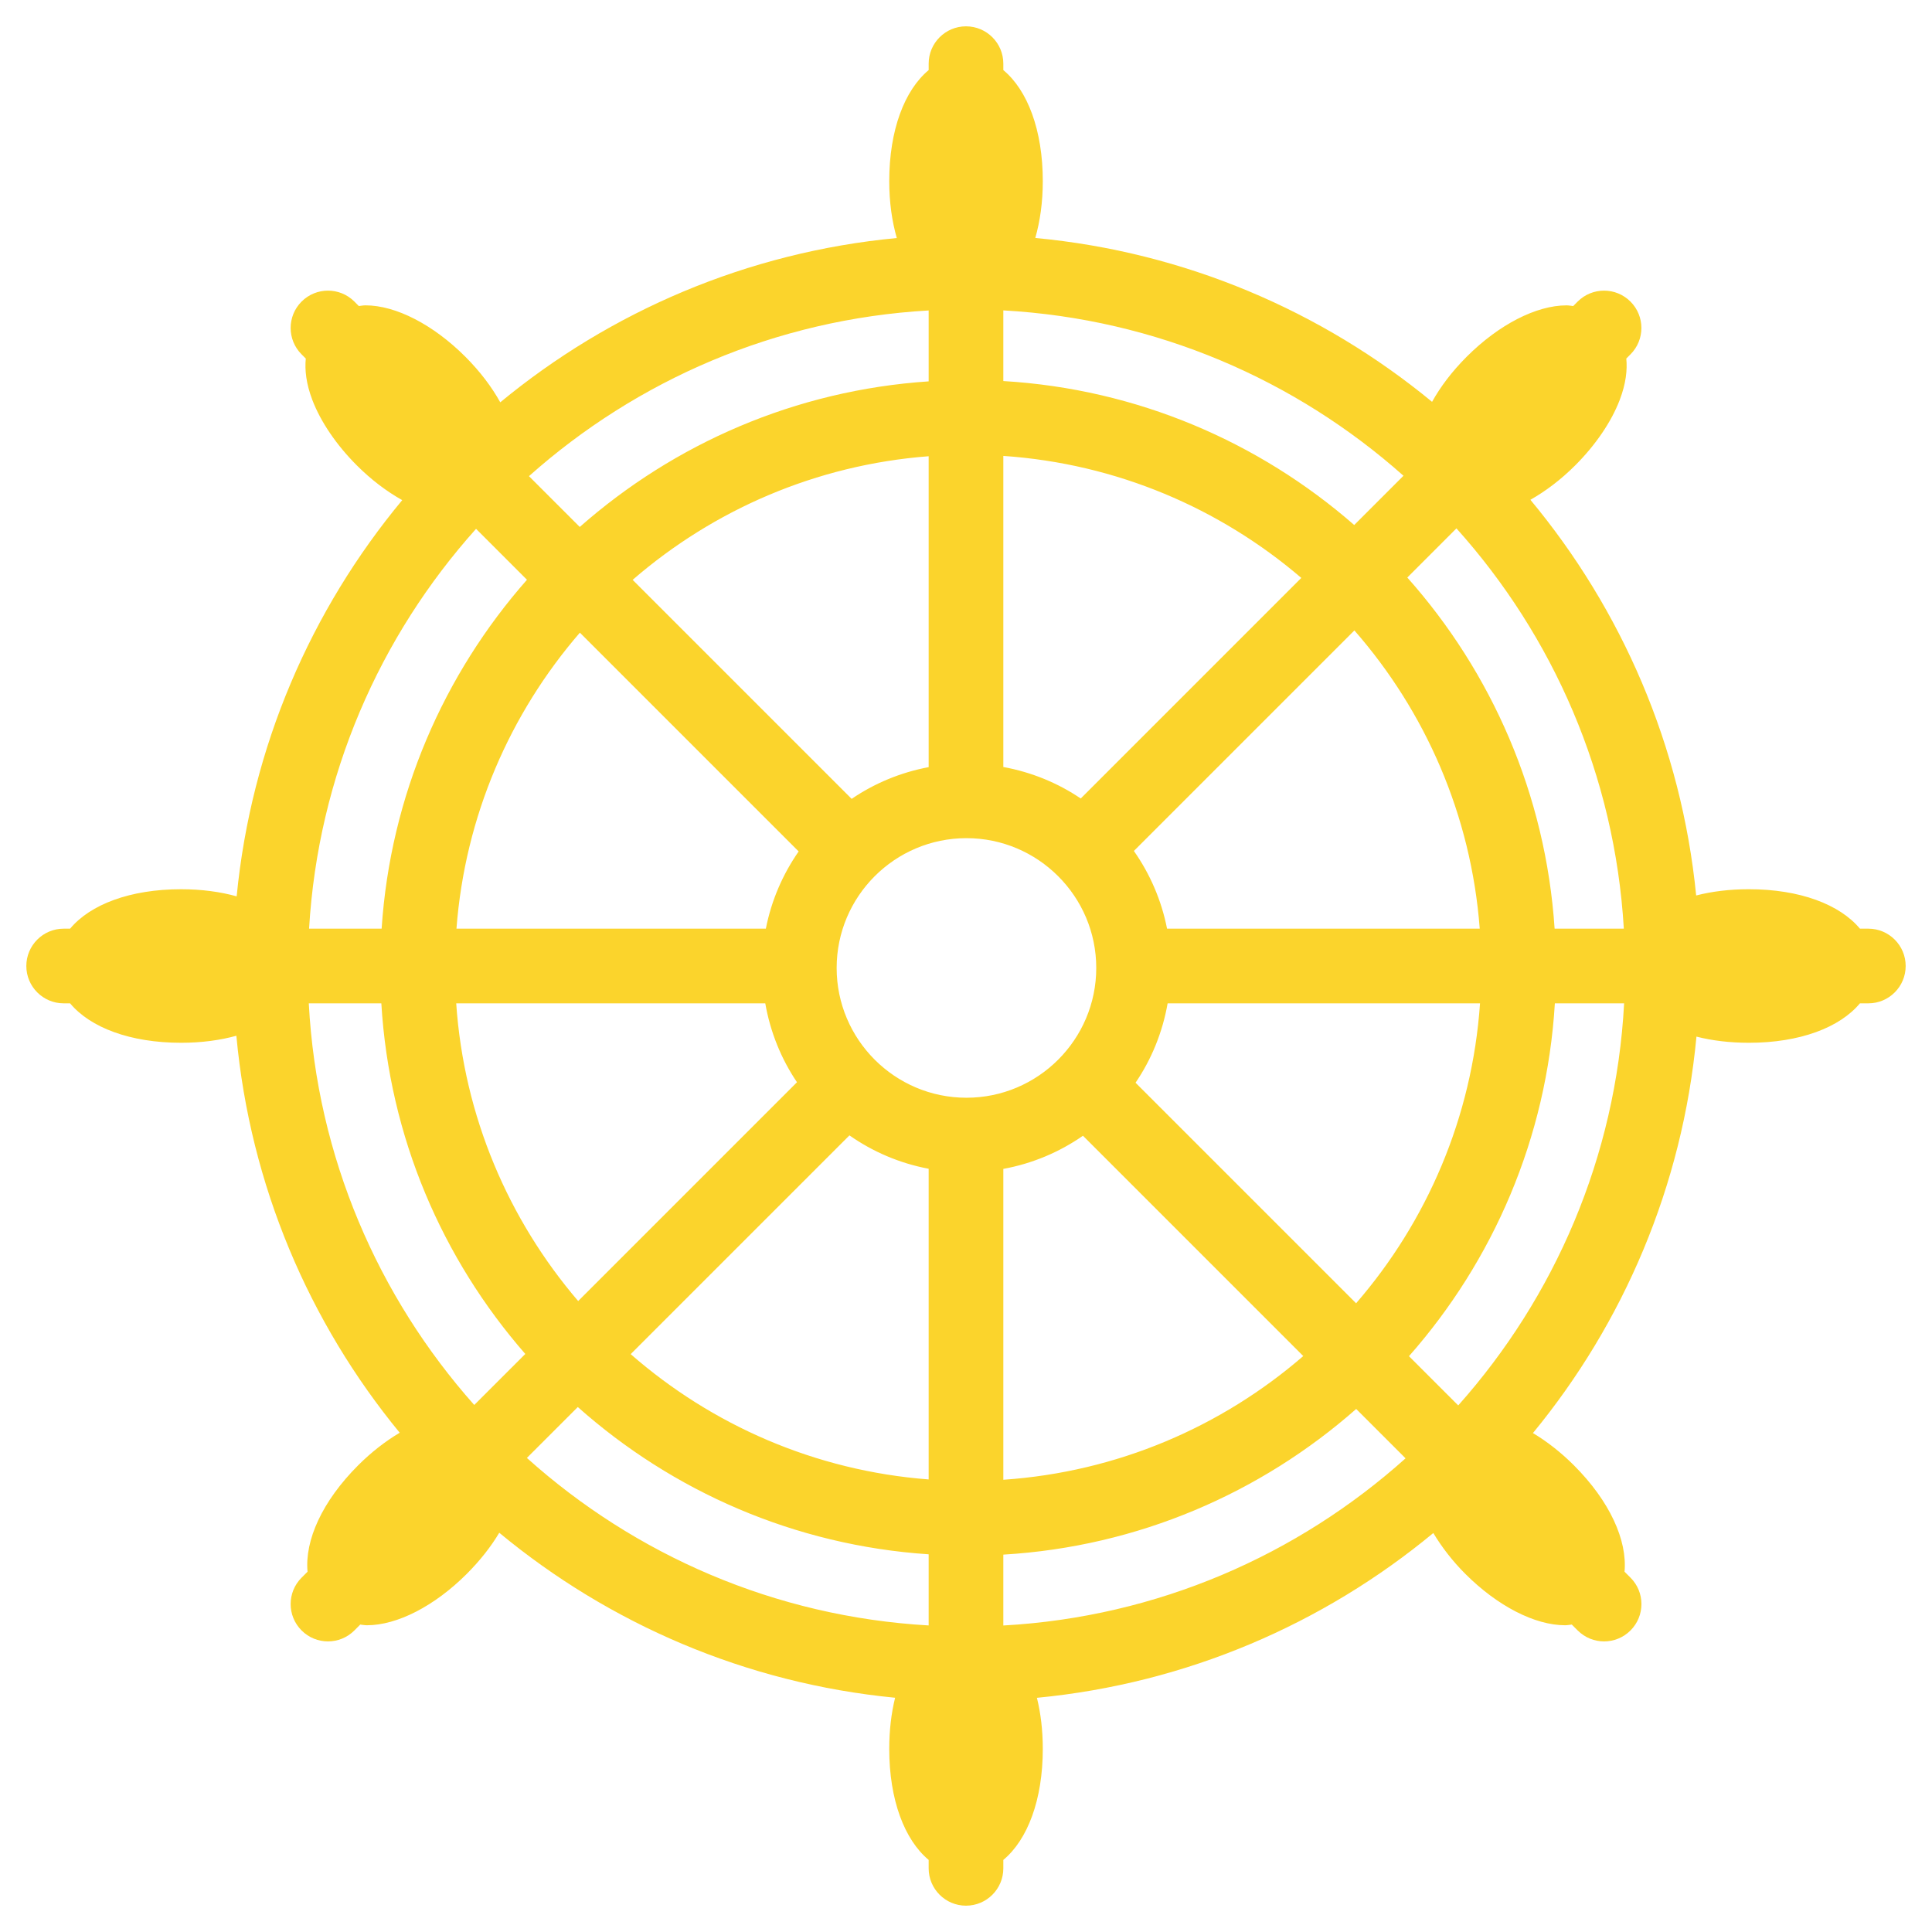 <svg width="800" height="800" viewBox="0 0 800 800" fill="none" xmlns="http://www.w3.org/2000/svg">
<path d="M773.64 384.54H770.156C761.82 374.528 745.292 368.209 724.173 368.209C716.166 368.209 708.834 369.124 702.347 370.797C696.237 308.867 671.443 252.351 633.706 206.954C640.024 203.383 646.373 198.594 652.291 192.672C660.693 184.27 667.234 174.663 670.684 165.622C673.288 158.81 673.877 153.125 673.412 148.471L675.136 146.736C681.177 140.702 681.177 130.91 675.136 124.875C669.098 118.836 659.314 118.836 653.276 124.875L651.429 126.734C650.497 126.643 649.687 126.445 648.685 126.445C636.125 126.445 620.666 134.39 607.327 147.711C601.203 153.836 596.458 160.16 592.99 166.389C547.404 128.839 490.722 104.342 428.694 98.536C430.661 91.625 431.799 83.74 431.799 75.005C431.799 53.886 425.485 37.364 415.458 29.023V26.361C415.458 17.825 408.538 10.902 399.999 10.902C391.476 10.902 384.54 17.825 384.54 26.361V29.023C374.533 37.365 368.218 53.886 368.218 75.005C368.218 83.753 369.356 91.647 371.341 98.562C309.329 104.437 252.683 128.995 207.149 166.587C203.647 160.294 198.867 153.901 192.69 147.712C179.353 134.391 163.893 126.437 151.331 126.437C150.331 126.437 149.52 126.636 148.587 126.727L146.741 124.872C140.703 118.833 130.919 118.833 124.88 124.872C118.841 130.907 118.841 140.699 124.88 146.733L126.623 148.473C126.158 153.127 126.744 158.812 129.332 165.615C132.783 174.66 139.322 184.272 147.725 192.678C153.713 198.675 160.148 203.509 166.549 207.095C128.797 252.551 104.037 309.15 97.997 371.158C91.217 369.277 83.504 368.212 74.997 368.212C53.878 368.212 37.365 374.531 29.027 384.543H26.361C17.829 384.543 10.902 391.466 10.902 400.003C10.902 408.54 17.829 415.462 26.361 415.462H29.027C37.365 425.473 53.878 431.793 74.997 431.793C83.451 431.793 91.13 430.741 97.876 428.882C103.605 490.933 128.02 547.644 165.513 593.264C159.647 596.75 153.797 601.263 148.311 606.748C133.369 621.686 126.157 637.835 127.347 650.815L124.879 653.278C118.84 659.312 118.84 669.104 124.879 675.138C127.899 678.159 131.85 679.668 135.801 679.668C139.769 679.668 143.72 678.159 146.739 675.138L149.173 672.697C150.105 672.789 150.915 672.986 151.916 672.986C164.478 672.986 179.937 665.039 193.274 651.711C198.847 646.126 203.351 640.371 206.732 634.678C252.18 672.328 308.723 696.991 370.648 703.001C369.078 709.329 368.216 716.436 368.216 724.177C368.216 745.296 374.531 761.817 384.538 770.152V773.64C384.538 782.176 391.475 789.1 399.997 789.1C408.537 789.1 415.456 782.176 415.456 773.64V770.152C425.482 761.817 431.797 745.297 431.797 724.177C431.797 716.447 430.934 709.352 429.362 703.029C491.375 697.088 548.005 672.453 593.505 634.795C597.008 640.615 601.442 646.408 606.756 651.708C620.076 665.029 635.535 672.984 648.098 672.984C649.1 672.984 649.926 672.785 650.842 672.698L653.292 675.139C656.311 678.16 660.26 679.669 664.214 679.669C668.166 679.669 672.133 678.16 675.152 675.139C681.192 669.105 681.192 659.313 675.152 653.279L672.685 650.813C673.858 637.835 666.646 621.687 651.721 606.752C646.302 601.338 640.54 596.868 634.759 593.402C672.238 547.84 696.668 491.213 702.464 429.243C708.918 430.891 716.218 431.793 724.172 431.793C745.291 431.793 761.819 425.473 770.155 415.462H773.639C782.179 415.462 789.098 408.539 789.098 400.003C789.099 391.463 782.18 384.54 773.64 384.54ZM603.822 581.955L583.427 561.566C618.246 522.083 640.488 471.29 643.833 415.46H672.512C669.113 479.192 643.716 537.159 603.822 581.955ZM218.17 603.7L239.255 582.621C278.457 617.505 328.978 639.904 384.537 643.604V673.06C320.8 669.436 262.859 643.825 218.17 603.7ZM127.861 415.46H157.901C161.214 470.859 183.144 521.29 217.515 560.643L196.379 581.771C156.59 537.001 131.243 479.107 127.861 415.46ZM197.121 218.98L218.205 240.07C183.766 279.176 161.663 329.361 158.022 384.54H127.982C131.726 321.126 157.228 263.488 197.121 218.98ZM581.15 197.003L560.755 217.398C521.381 183.023 470.911 161.08 415.455 157.785V128.53C478.868 132.044 536.53 157.331 581.15 197.003ZM400.186 454.55C370.544 454.55 346.44 430.442 346.44 400.807C346.44 371.173 370.544 347.064 400.186 347.064C429.811 347.064 453.935 371.173 453.935 400.807C453.935 430.441 429.812 454.55 400.186 454.55ZM447.515 330.638C438.025 324.219 427.156 319.738 415.456 317.598V188.785C462.389 191.987 505.161 210.466 538.843 239.302L447.515 330.638ZM384.537 317.654C372.907 319.837 362.089 324.362 352.651 330.794L261.962 240.105C295.384 211.169 337.864 192.487 384.537 188.919V317.654V317.654ZM330.704 352.563C324.13 362.01 319.419 372.837 317.125 384.54H189.011C192.565 337.876 211.218 295.4 240.118 261.974L330.704 352.563ZM316.883 415.46C318.97 427.379 323.491 438.478 330.013 448.132L239.41 538.738C210.596 505.07 192.116 462.34 188.907 415.46H316.883V415.46ZM351.736 470.136C361.399 476.908 372.528 481.704 384.537 483.96V612.603C337.485 609.011 294.694 590.046 261.151 560.716L351.736 470.136ZM415.456 484.016C427.535 481.804 438.716 477.049 448.431 470.287L539.654 561.519C505.853 590.755 462.768 609.51 415.457 612.738V484.016H415.456ZM470.205 448.334C476.813 438.628 481.386 427.465 483.49 415.46H612.846C609.583 462.771 590.796 505.856 561.532 539.66L470.205 448.334ZM483.25 384.54C480.936 372.752 476.175 361.855 469.515 352.361L560.825 261.047C590.193 294.616 609.155 337.445 612.726 384.541H483.25V384.54ZM384.537 157.918C329.357 161.597 279.165 183.726 240.066 218.2L219.033 197.166C263.601 157.478 321.196 132.156 384.537 128.555V157.918ZM415.456 643.735C471.293 640.422 522.071 618.207 561.567 583.422L582.013 603.863C537.272 643.97 479.262 669.542 415.455 673.084V643.735H415.456ZM643.732 384.54C640.038 328.93 617.644 278.383 582.738 239.146L603.081 218.791C643.075 263.329 668.631 321.041 672.392 384.54H643.732Z" fill="#FBD42C"/>
</svg>
